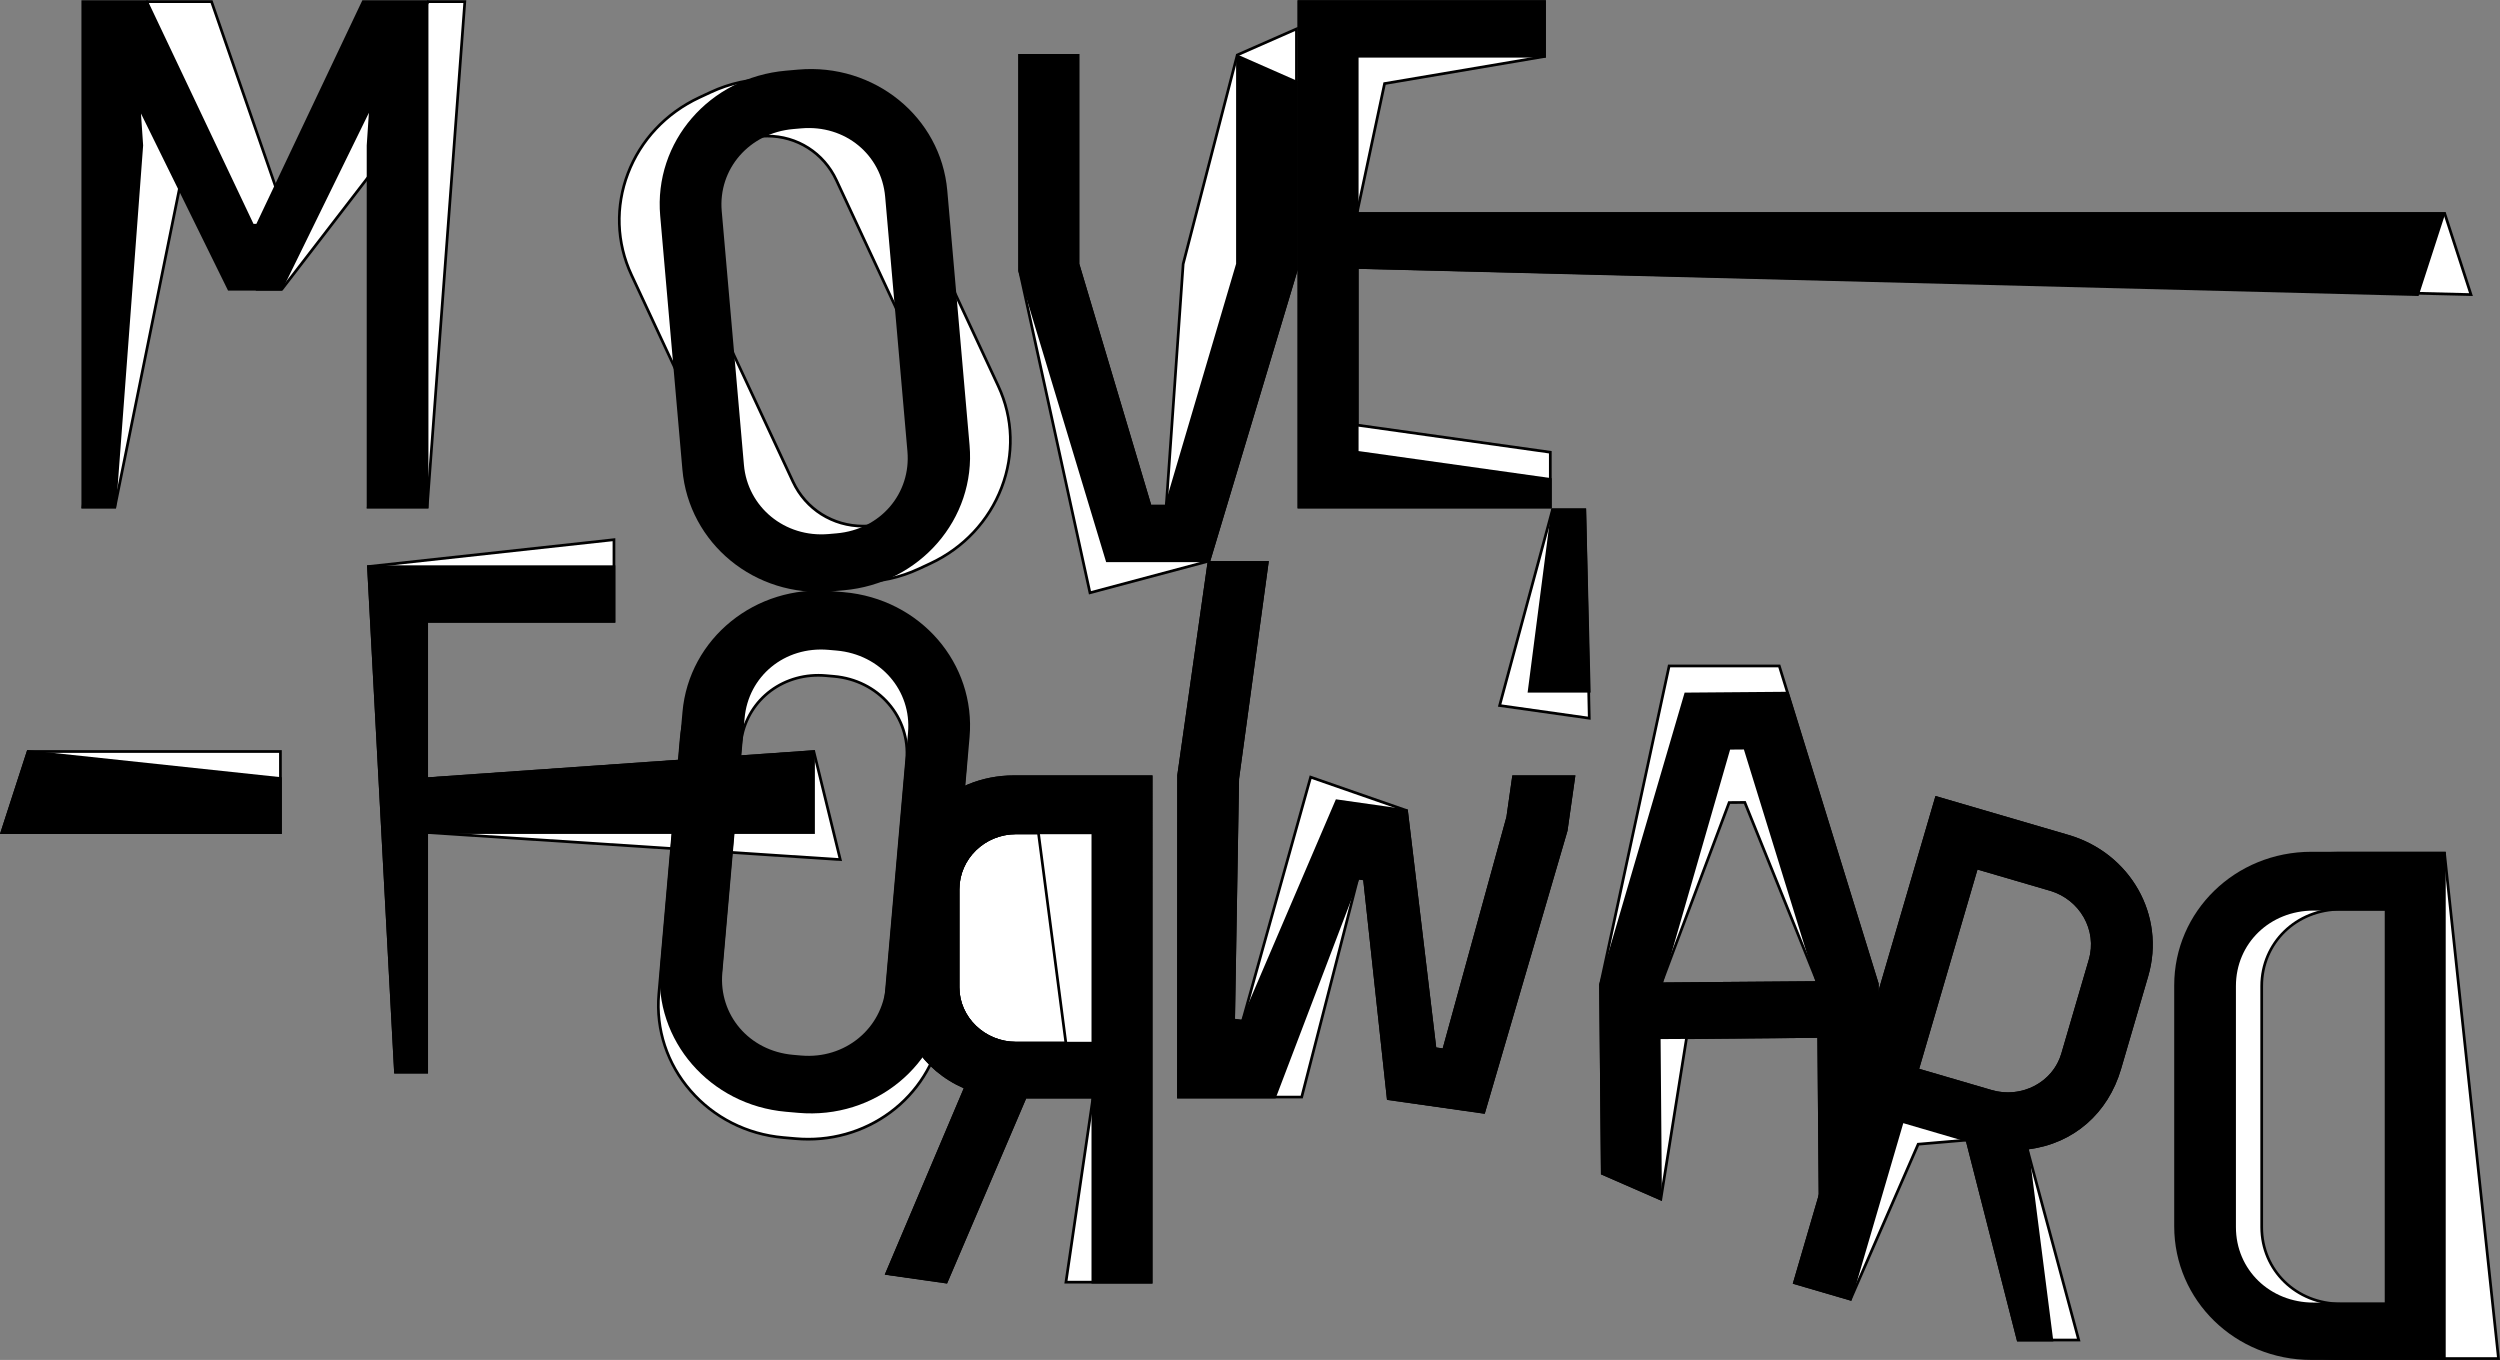 <?xml version="1.0" encoding="utf-8"?>
<!-- Generator: Adobe Illustrator 20.0.0, SVG Export Plug-In . SVG Version: 6.00 Build 0)  -->
<svg version="1.1" id="Layer_1" xmlns="http://www.w3.org/2000/svg" xmlns:xlink="http://www.w3.org/1999/xlink" x="0px" y="0px"
	 viewBox="0 0 921 501" style="enable-background:new 0 0 921 501;" xml:space="preserve">
<rect x="0" y="0" width="921" height="501" fill="#808080" stroke="none"/>
<g>
	<g>
		<g>
			<polygon style="fill:#FFFFFF;" points="135.669,186.799 152.702,53.645 155.442,39.566 103.829,106.569 94.634,106.569 
				70.184,39.376 69.337,53.551 42.323,186.799 30.568,186.799 54.386,0.595 77.926,0.595 106.436,82.964 108.144,82.964 
				157.725,0.595 171.24,0.595 157.369,186.799 			"/>
			<path d="M170.702,1.095l-13.797,185.203h-20.668L153.193,53.74l2.335-12.002l0.808-4.153l-2.582,3.352l-50.172,65.132h-8.598
				L71.479,41.473l-1.65-4.535l-0.288,4.817l-0.699,11.696L41.914,186.299H31.136L54.826,1.095H77.57l28.277,81.696l0.233,0.673
				h0.712h1.069h0.565l0.292-0.484l49.29-81.885H170.702 M171.779,0.095h-14.336l-49.582,82.369h-1.069L78.282,0.095H53.946
				L30,187.299h12.732L69.836,53.581l0.703-11.767l23.745,65.255h9.79l50.472-65.522l-2.341,12.034l-17.104,133.718h22.732
				L171.779,0.095L171.779,0.095z"/>
		</g>
		<g>
			<path style="fill:#FFFFFF;" d="M316.805,214.396c-19.383,0-36.428-10.733-44.485-28.012l-39.671-85.074
				c-5.526-11.851-5.994-25.143-1.315-37.425c4.689-12.314,14.041-22.252,26.33-27.982l4.12-1.921
				c6.95-3.241,14.302-4.884,21.851-4.884c19.359,0,36.346,10.639,44.333,27.766l39.784,85.317
				c11.35,24.341,0.129,53.683-25.014,65.407l-4.12,1.921C331.664,212.752,324.325,214.396,316.805,214.396z M282.678,50.125
				c-4.396,0-8.732,0.983-12.889,2.921l-2.666,1.243c-7.248,3.38-12.742,9.167-15.47,16.295c-2.719,7.104-2.433,14.84,0.805,21.784
				l39.671,85.075c4.711,10.103,14.617,16.38,25.852,16.381c0.001,0,0.002,0,0.003,0c4.408,0,8.733-0.975,12.854-2.896l2.666-1.243
				c14.796-6.9,21.131-23.576,14.422-37.965l-39.784-85.317C303.46,56.363,293.703,50.125,282.678,50.125z"/>
			<path d="M283.639,29.598c9.178,0,18.1,2.497,25.8,7.222c7.907,4.851,14.158,11.856,18.074,20.255l39.784,85.317
				c5.456,11.701,5.886,24.868,1.211,37.076c-4.675,12.208-13.902,22.033-25.983,27.667l-4.12,1.921
				c-6.888,3.212-14.155,4.84-21.601,4.84c-9.209,0-18.168-2.532-25.91-7.322c-7.917-4.899-14.183-11.953-18.122-20.4L233.103,101.1
				c-5.469-11.728-5.931-24.881-1.301-37.036c4.643-12.192,13.903-22.032,26.074-27.707l4.12-1.921
				c6.882-3.209,14.163-4.837,21.642-4.838H283.639 M317.981,194.324c4.483,0,8.88-0.99,13.068-2.943l2.666-1.243
				c7.354-3.429,12.896-9.296,15.606-16.519c2.693-7.178,2.359-15.031-0.943-22.111l-39.784-85.317
				c-4.765-10.218-14.696-16.566-25.917-16.566c-4.469,0-8.877,0.999-13.101,2.968l-2.666,1.243
				c-7.366,3.435-12.951,9.32-15.726,16.569c-2.767,7.232-2.477,15.106,0.819,22.173l39.671,85.075
				C296.471,187.937,306.55,194.324,317.981,194.324 M283.635,28.598c-7.364,0.001-14.891,1.587-22.062,4.931l-4.12,1.921
				c-25.692,11.981-36.785,41.349-25.256,66.072l39.671,85.074c8.304,17.808,26.056,28.3,44.938,28.3
				c7.333,0,14.837-1.583,22.024-4.934l4.12-1.921c25.449-11.867,36.784-41.349,25.255-66.072L328.42,56.652
				C320.141,38.896,302.404,28.596,283.635,28.598L283.635,28.598z M317.981,193.324c-10.722,0-20.685-5.984-25.399-16.092
				l-39.671-85.075c-6.555-14.058-0.362-30.52,14.423-37.414L270,53.5c4.187-1.953,8.498-2.875,12.678-2.875
				c10.58,0,20.312,5.912,25.011,15.989l39.784,85.317c6.555,14.058,0.605,30.406-14.18,37.301l-2.666,1.243
				C326.473,192.412,322.17,193.324,317.981,193.324L317.981,193.324z"/>
		</g>
		<g>
			<polygon style="fill:#FFFFFF;" points="375.649,99.801 375.649,20.393 397.114,20.393 397.114,97.253 423.718,186.468 
				429.638,186.468 435.879,97.215 455.804,20.252 477.612,10.659 477.612,99.247 445.354,206.685 401.543,218.382 			"/>
			<path d="M477.112,11.425v87.748l-32.158,107.101l-43.034,11.49L376.149,99.747V20.893h20.465v76.288v0.146l0.042,0.14
				l26.476,88.788l0.213,0.714h0.745h5.081h0.932l0.065-0.93l6.202-88.696l19.855-76.73L477.112,11.425 M478.112,9.893l-22.732,10
				l-20,77.288l-6.209,88.788h-5.081l-26.476-88.788V19.893h-22.465v79.963L401.167,219l44.585-11.904l32.36-107.776V9.893
				L478.112,9.893z"/>
		</g>
		<g>
			<polygon style="fill:#FFFFFF;" points="478.533,186.799 478.533,0.595 568.995,0.595 568.995,20.8 510.08,30.786 499.881,78.686 
				900.637,78.686 910.307,108.528 499.998,98.533 499.998,156.605 571.136,166.605 571.136,186.799 			"/>
			<path d="M568.495,1.095v19.282l-58.164,9.859l-0.67,0.114l-0.141,0.664l-10,46.964l-0.257,1.208h1.235h399.775l9.341,28.826
				l-409.091-9.966l-1.024-0.025v1.025v57.126v0.869l0.861,0.121l70.277,9.879v19.258h-91.603V1.095H568.495 M569.495,0.095h-91.462
				v187.203h93.603v-21.128l-71.138-10V99.045l410.502,10l-10-30.86H500.498l10-46.964l58.997-10V0.095L569.495,0.095z"/>
		</g>
		<g>
			<path style="fill:#FFFFFF;" d="M590.284,432.296l-0.649-69.581l25.269-117.364h40.587l36.108,117.085l0.644,78.852l-21.732,0.178
				l-0.487-59.637l-48.686,0.48l-9.478,59.415L590.284,432.296z M637.022,295.656l-25.082,66.786l57.62-0.47l-26.773-66.364
				L637.022,295.656z"/>
			<path d="M655.121,245.85l35.977,116.663l0.639,78.279l-20.732,0.169l-0.479-58.636l-0.008-1.002l-1.002,0.01l-47.763,0.472
				l-0.845,0.008l-0.133,0.834l-9.309,58.36l-20.686-9.04l-0.646-69.201l25.173-116.916H655.121 M611.216,362.949l1.456-0.012
				l56.158-0.459l1.469-0.012l-0.549-1.362l-26.372-65.366l-0.255-0.631l-0.681,0.006l-5.081,0.041l-0.687,0.006l-0.241,0.643
				l-24.706,65.784L611.216,362.949 M655.859,244.85H614.5l-25.366,117.814l0.653,69.96l22.464,9.817l9.513-59.636l47.763-0.472
				l0.487,59.636l22.732-0.186l-0.649-79.425L655.859,244.85L655.859,244.85z M612.664,361.937l24.706-65.784l5.081-0.041
				l26.372,65.366L612.664,361.937L612.664,361.937z"/>
		</g>
		<g>
			<path style="fill:#FFFFFF;" d="M743.485,493.666l-18.835-73.672l-17.989,1.533l-24.926,57.09l-20.658-6.045l52.291-178.71
				l48.543,14.204c10.93,3.198,19.949,10.274,25.398,19.927c5.451,9.655,6.735,20.846,3.615,31.509l-9.989,34.138
				c-4.743,16.212-17.306,27.149-33.604,29.258l-0.567,0.073l19.036,70.695H743.485z M706.407,394.089l27.172,7.95
				c2.01,0.588,4.08,0.887,6.156,0.887c9.327,0,17.601-6.011,20.118-14.618l10.139-34.651c1.563-5.342,0.896-10.988-1.879-15.899
				c-2.77-4.904-7.307-8.485-12.773-10.085l-27.174-7.951L706.407,394.089z"/>
			<path d="M713.707,294.483l48.064,14.063c10.803,3.161,19.718,10.154,25.103,19.692c5.384,9.538,6.652,20.591,3.57,31.123
				l-9.989,34.138c-4.686,16.015-17.093,26.82-33.189,28.902l-1.135,0.147l0.297,1.105l18.718,69.512h-21.275l-18.634-72.885
				l-0.21-0.821l-0.844,0.072l-17.27,1.472l-0.593,0.051l-0.238,0.546l-24.63,56.414l-19.756-5.781L713.707,294.483
				 M739.736,403.425c9.548,0,18.018-6.159,20.598-14.977l10.139-34.651c1.601-5.472,0.918-11.256-1.924-16.286
				c-2.835-5.018-7.476-8.683-13.069-10.319l-26.693-7.81l-0.96-0.281l-0.281,0.96l-21.479,73.408l-0.281,0.96l0.96,0.281
				l26.693,7.81C735.494,403.12,737.613,403.425,739.736,403.425 M713.028,293.242l-52.571,179.67l21.561,6.309L707,422l17.27-1.472
				l18.826,73.638h23.356l-19.057-70.772c16.507-2.136,29.214-13.186,34.02-29.613l9.989-34.138
				c6.534-22.331-6.508-45.373-29.352-52.056L713.028,293.242L713.028,293.242z M739.736,402.425c-1.985,0-4.009-0.279-6.016-0.866
				l-26.693-7.81l21.479-73.408l26.693,7.81c11.038,3.23,17.468,14.585,14.314,25.365l-10.139,34.651
				C756.855,396.777,748.674,402.425,739.736,402.425L739.736,402.425z"/>
		</g>
		<g>
			<path style="fill:#FFFFFF;" d="M861.525,500.5c-27.596,0-50.046-21.851-50.046-48.708v-88.789
				c0-26.856,22.45-48.706,50.046-48.706h39.025L920.443,500.5H861.525z M862.327,334.958c-16.326,0-29.114,12.437-29.114,28.313
				v88.788c0,15.876,12.788,28.312,29.114,28.312h26.71V334.958H862.327z"/>
			<path d="M900.101,314.797L919.887,500h-58.362c-13.312,0-25.779-5.004-35.105-14.091c-9.312-9.073-14.44-21.19-14.44-34.117
				v-88.789c0-12.927,5.128-25.043,14.44-34.116c9.326-9.086,21.793-14.09,35.105-14.09H900.101 M862.327,480.872h26.21h1v-1
				V335.458v-1h-1h-26.21c-16.606,0-29.614,12.656-29.614,28.813v88.788C832.713,468.216,845.721,480.872,862.327,480.872
				 M901,313.797h-39.475c-28.08,0-50.545,21.929-50.545,49.207v88.789c0,27.278,22.465,49.208,50.545,49.208H921L901,313.797
				L901,313.797z M862.327,479.872c-16.046,0-28.614-12.034-28.614-27.813v-88.788c0-15.779,12.569-27.813,28.614-27.813h26.21
				v144.414H862.327L862.327,479.872z"/>
		</g>
		<g>
			<polygon style="fill:#FFFFFF;" points="145.694,394.97 135.745,208.712 226.183,198.824 226.183,228.893 157.183,228.893 
				157.183,286.893 299.816,276.885 309.553,316.672 157.183,306.682 157.183,394.97 			"/>
			<path d="M225.682,199.381v29.011h-68h-1v1v56.964v1.073l1.07-0.075l141.677-9.941l9.475,38.716l-151.157-9.911l-1.065-0.07v1.068
				v87.254h-10.515l-9.899-185.312L225.682,199.381 M226.682,198.266l-91.462,10l10,187.203h12.463v-88.254l152.518,10l-10-40.86
				l-142.518,10v-56.964h69V198.266L226.682,198.266z"/>
		</g>
		<g>
			<polygon style="fill:#FFFFFF;" points="0.688,306.716 10.364,276.856 103.312,276.856 103.312,306.716 			"/>
			<path d="M102.812,277.356v28.86H1.375l9.352-28.86H102.812 M103.812,276.356H10l-10,30.86h103.812V276.356L103.812,276.356z"/>
		</g>
		<g>
			<path style="fill:#FFFFFF;" d="M297.75,419.679c-1.534,0-3.093-0.068-4.633-0.203l-4.527-0.396
				c-13.41-1.173-25.561-7.311-34.214-17.282c-8.658-9.976-12.8-22.628-11.663-35.625l8.205-93.779
				c2.212-25.278,23.602-44.34,49.755-44.34c1.528,0,3.08,0.068,4.612,0.202l4.527,0.396c13.508,1.182,25.694,7.322,34.312,17.289
				c8.597,9.942,12.704,22.592,11.564,35.618l-8.181,93.512C345.283,400.502,323.892,419.679,297.75,419.679z M301.467,248.786
				c-15.298,0-27.35,10.846-28.657,25.791l-8.205,93.779c-0.669,7.647,1.66,15.01,6.559,20.731
				c4.932,5.761,12.027,9.316,19.979,10.012l2.929,0.256c0.92,0.081,1.852,0.121,2.768,0.121
				c15.23,0.001,27.695-11.19,28.994-26.031l8.181-93.513c0.668-7.632-1.709-14.999-6.693-20.745
				c-5.001-5.765-12.143-9.324-20.11-10.021l-2.929-0.256C303.344,248.827,302.397,248.786,301.467,248.786z"/>
			<path d="M300.673,228.554L300.673,228.554c1.514,0,3.05,0.067,4.568,0.2l4.527,0.396c13.378,1.17,25.445,7.25,33.978,17.118
				c8.508,9.839,12.572,22.357,11.444,35.248l-8.181,93.512c-1.062,12.138-6.678,23.324-15.815,31.497
				c-9.122,8.16-21,12.654-33.444,12.654c-1.52,0-3.064-0.068-4.59-0.201l-4.528-0.396c-13.28-1.162-25.312-7.239-33.88-17.111
				c-8.568-9.873-12.667-22.393-11.542-35.255l8.205-93.779c1.058-12.093,6.7-23.23,15.886-31.357
				C276.432,233.003,288.283,228.554,300.673,228.554 M296.84,399.976c15.492,0,28.171-11.388,29.492-26.488l8.181-93.513
				c0.68-7.768-1.74-15.267-6.814-21.116c-5.086-5.864-12.347-9.483-20.444-10.192l-2.929-0.256
				c-0.953-0.083-1.915-0.126-2.86-0.126c-7.483,0-14.545,2.65-19.886,7.463c-5.338,4.81-8.63,11.481-9.269,18.785l-8.205,93.779
				c-1.408,16.095,10.448,29.837,26.993,31.285l2.929,0.256C294.964,399.935,295.91,399.976,296.84,399.976 M300.672,227.554
				c-25.995,0-48.008,19.14-50.253,44.796l-8.205,93.779c-2.377,27.174,18.356,51.002,46.331,53.449l4.528,0.396
				c1.574,0.138,3.131,0.205,4.677,0.205c26.201,0,48.01-19.403,50.255-45.064l8.181-93.512
				c2.378-27.175-18.091-50.979-46.331-53.449l-4.527-0.396C303.764,227.621,302.211,227.554,300.672,227.554L300.672,227.554z
				 M296.84,398.976c-0.898,0-1.808-0.039-2.724-0.12l-2.929-0.256c-16.252-1.422-27.435-14.749-26.084-30.201l8.205-93.779
				c1.274-14.565,13.186-25.335,28.159-25.335c0.912,0,1.839,0.04,2.772,0.122l2.929,0.256c16.252,1.422,27.7,14.772,26.348,30.225
				l-8.181,93.513C324.06,387.981,311.865,398.976,296.84,398.976L296.84,398.976z"/>
		</g>
		<g>
			<g>
				<polygon style="fill:#FFFFFF;" points="511.424,404.75 502.674,323.818 500.258,323.474 479.54,404.162 434.155,404.162 
					434.203,285.609 445.359,207.209 466.856,207.209 455.975,286.891 454.466,375.779 457.72,376.242 482.838,286.303 
					518.158,298.597 528.659,386.331 531.857,386.788 555.448,301.1 557.577,286.155 579.798,286.155 576.977,305.988 
					546.617,409.757 				"/>
				<path d="M466.284,207.709l-10.804,79.114l-0.008,0.059l-0.001,0.059l-1.497,88.388l-0.015,0.883l0.874,0.124l2.383,0.339
					l0.868,0.123l0.236-0.844l24.858-89.005l34.521,12.017l10.419,87.043l0.091,0.763l0.761,0.108l2.383,0.339l0.871,0.124
					l0.234-0.849l23.473-85.263l0.017-0.061l0.009-0.063l2.056-14.453h21.21l-2.73,19.192L546.259,409.2l-34.38-4.89l-8.666-80.159
					l-0.084-0.773l-0.77-0.109l-1.588-0.226l-0.887-0.126l-0.223,0.867l-20.51,79.878h-44.497l0.047-117.982l11.09-77.971H466.284
					 M467.429,206.709h-22.504l-11.222,78.901l-0.048,119.052h46.273l20.703-80.63l1.588,0.226l8.749,80.932l36.007,5.122
					l30.496-104.253l2.902-20.404h-23.231l-2.178,15.312l-23.473,85.263l-2.383-0.339l-10.493-87.663L482.5,285.655l-25.144,90.03
					l-2.383-0.339l1.497-88.388L467.429,206.709L467.429,206.709z"/>
			</g>
		</g>
		<g>
			<polygon style="fill:#FFFFFF;" points="552.463,259.917 571.932,187.815 583.83,187.815 585.486,264.586 			"/>
			<path d="M583.34,188.315l1.633,75.693l-31.88-4.507l19.221-71.186H583.34 M584.319,187.315h-12.77l-19.716,73.018l34.165,4.83
				L584.319,187.315L584.319,187.315z"/>
		</g>
		<g>
			<g>
				<path style="fill:#FFFFFF;" d="M374.302,384.303c-11.778,0-21.361-9.222-21.361-20.558v-36.104
					c0-11.483,9.583-20.825,21.361-20.825h28.312v77.486H374.302z"/>
				<path d="M402.114,307.317v76.486h-27.812c-11.501,0-20.861-9.093-20.861-20.057v-36.104c0-11.231,9.36-20.324,20.861-20.324
					H402.114 M403.114,306.317h-1h-27.812c-12.054,0-21.861,9.566-21.861,21.324v36.104c0,11.611,9.807,21.057,21.861,21.057h27.812
					h1v-1v-76.486V306.317L403.114,306.317z"/>
			</g>
			<g>
				<path style="fill:#FFFFFF;" d="M392.692,472.358l10-68.196h-24.978l-29.125,68.137l-21.929-3.119l29.038-68.521l-0.452-0.198
					c-15.051-6.6-24.036-20.625-24.036-37.517v-35.569c0-23.113,18.576-41.219,42.29-41.219h50.579v186.203H392.692z
					 M374.302,306.816c-11.778,0-21.361,9.342-21.361,20.825v36.104c0,11.336,9.583,20.558,21.361,20.558h18.382l-10.131-77.486
					H374.302z"/>
				<path d="M423.579,286.655v185.203h-30.308l9.832-67.051l0.168-1.145h-1.157h-24.069h-0.66l-0.259,0.607L348.28,471.75
					l-20.906-2.974l28.591-67.468l0.385-0.909l-0.904-0.397c-14.863-6.519-23.737-20.373-23.737-37.06v-35.569
					c0-10.974,4.321-21.227,12.166-28.868c7.846-7.642,18.366-11.851,29.623-11.851H423.579 M374.302,384.803h17.812h1.139
					l-0.148-1.13l-10-76.486l-0.114-0.87h-0.878h-7.812c-12.054,0-21.861,9.566-21.861,21.324v36.104
					C352.441,375.356,362.248,384.803,374.302,384.803 M424.579,285.655H373.5c-23.804,0-42.789,18.452-42.789,41.719v35.569
					c0,17.116,9.092,31.29,24.335,37.975l-29.099,68.665l22.952,3.265l29.146-68.186h24.069l-10,68.196h32.465V285.655
					L424.579,285.655z M374.302,383.803c-11.501,0-20.861-9.093-20.861-20.057v-36.104c0-11.231,9.36-20.324,20.861-20.324h7.812
					l10,76.486H374.302L374.302,383.803z"/>
			</g>
		</g>
	</g>
	<g>
		<path d="M157.833,0.095v187.203h-22.732V53.581l0.802-12.034l-32.091,65.522h-19.79L51.93,41.815l0.802,11.767l-10,133.718H30
			V0.095h24.336l39.046,82.369h1.069l39.046-82.369H157.833z"/>
		<path d="M357.187,164.009c2.377,27.174-18.357,51.002-46.33,53.449l-4.529,0.396c-28.24,2.471-52.555-17.684-54.932-44.859
			l-8.181-93.512c-2.378-27.175,18.091-50.979,46.331-53.449l4.529-0.396c27.973-2.447,52.53,17.417,54.908,44.592L357.187,164.009z
			 M326.094,72.501c-1.352-15.452-14.679-26.635-30.931-25.213l-2.93,0.256c-16.252,1.422-27.701,14.772-26.349,30.225l8.181,93.513
			c1.352,15.451,14.969,26.878,31.221,25.456l2.93-0.256c16.252-1.422,27.434-14.749,26.082-30.201L326.094,72.501z"/>
		<path d="M397.614,97.181l26.476,88.788h5.081l26.209-88.788V19.893l22.732,10V99.32l-32.36,107.776H407.51l-32.36-107.241V19.893
			h22.465V97.181z"/>
		<path d="M569.495,0.095v21.127h-68.997v56.964H901l-10,30.86l-390.502-10v67.126l71.138,10v11.128h-93.603V0.095H569.495z"/>
		<path d="M658.859,254.85l33.238,107.508l0.649,79.425l-22.732,0.186l-0.487-59.636l-57.763,0.472l0.487,59.636l-22.464-9.817
			l-0.653-69.96l31.482-107.501L658.859,254.85z M642.451,276.112l-5.081,0.042l-24.706,85.784l56.158-0.459L642.451,276.112z"/>
		<path d="M724.27,420.528l-23.101-6.759l-19.151,65.452l-21.561-6.309l52.571-179.67l49.024,14.344
			c22.844,6.684,35.886,29.725,29.352,52.056l-9.989,34.138c-4.807,16.427-17.513,27.478-34.02,29.613l9.057,70.772h-13.356
			L724.27,420.528z M769.513,353.516c3.154-10.779-3.276-22.135-14.314-25.365l-26.693-7.81l-21.479,73.408l26.693,7.81
			c11.038,3.23,22.575-2.869,25.654-13.392L769.513,353.516z"/>
		<path d="M800.98,363.003c0-27.278,22.465-49.207,50.545-49.207H901V501h-49.475c-28.08,0-50.545-21.93-50.545-49.208V363.003z
			 M823.713,452.059c0,15.78,12.569,27.813,28.614,27.813h26.21V335.458h-26.21c-16.045,0-28.614,12.035-28.614,27.813V452.059z"/>
		<path d="M226.682,208.266v21.127h-69v56.964l142.518-10v30.86H157.683v88.254H145.22l-10-187.203H226.682z"/>
		<path d="M10,276.356l93.812,10v20.86H0L10,276.356z"/>
		<path d="M251.419,262.35c2.378-27.175,26.933-47.04,54.909-44.592l4.527,0.396c28.24,2.471,48.709,26.274,46.331,53.449
			l-8.181,93.512c-2.378,27.175-26.692,47.33-54.932,44.859l-4.527-0.396c-27.976-2.448-48.709-26.275-46.331-53.449L251.419,262.35
			z M266.103,358.399c-1.352,15.452,9.832,28.78,26.084,30.201l2.929,0.256c16.252,1.422,29.868-10.005,31.22-25.456l8.181-93.513
			c1.352-15.452-10.097-28.803-26.348-30.225l-2.929-0.256c-16.252-1.422-29.58,9.761-30.932,25.213L266.103,358.399z"/>
		<g>
			<polygon points="557.143,285.655 554.965,300.967 531.492,386.23 529.11,385.891 518.617,298.228 492.142,294.462 
				457.356,375.685 454.973,375.346 456.471,286.958 467.429,206.709 444.925,206.709 433.703,285.609 433.655,404.662 
				469.928,404.662 500.631,324.032 502.219,324.258 510.968,405.19 546.976,410.312 577.472,306.059 580.374,285.655 			"/>
		</g>
		<polygon points="584.319,187.315 571.549,187.315 562.768,255.163 585.999,255.163 		"/>
		<g>
			<path style="fill:none;" d="M353.441,327.641v36.104c0,10.964,9.36,20.057,20.861,20.057h27.812v-76.486h-27.812
				C362.801,307.317,353.441,316.41,353.441,327.641z"/>
			<path d="M373.5,285.655c-23.804,0-42.789,18.452-42.789,41.719v35.569c0,17.116,9.092,31.29,24.335,37.975l-29.099,68.665
				l22.952,3.265l29.146-68.186h24.069v68.196h22.465V285.655H373.5z M402.114,383.803h-27.812
				c-11.501,0-20.861-9.093-20.861-20.057v-36.104c0-11.231,9.36-20.324,20.861-20.324h27.812V383.803z"/>
		</g>
	</g>
</g>
</svg>
